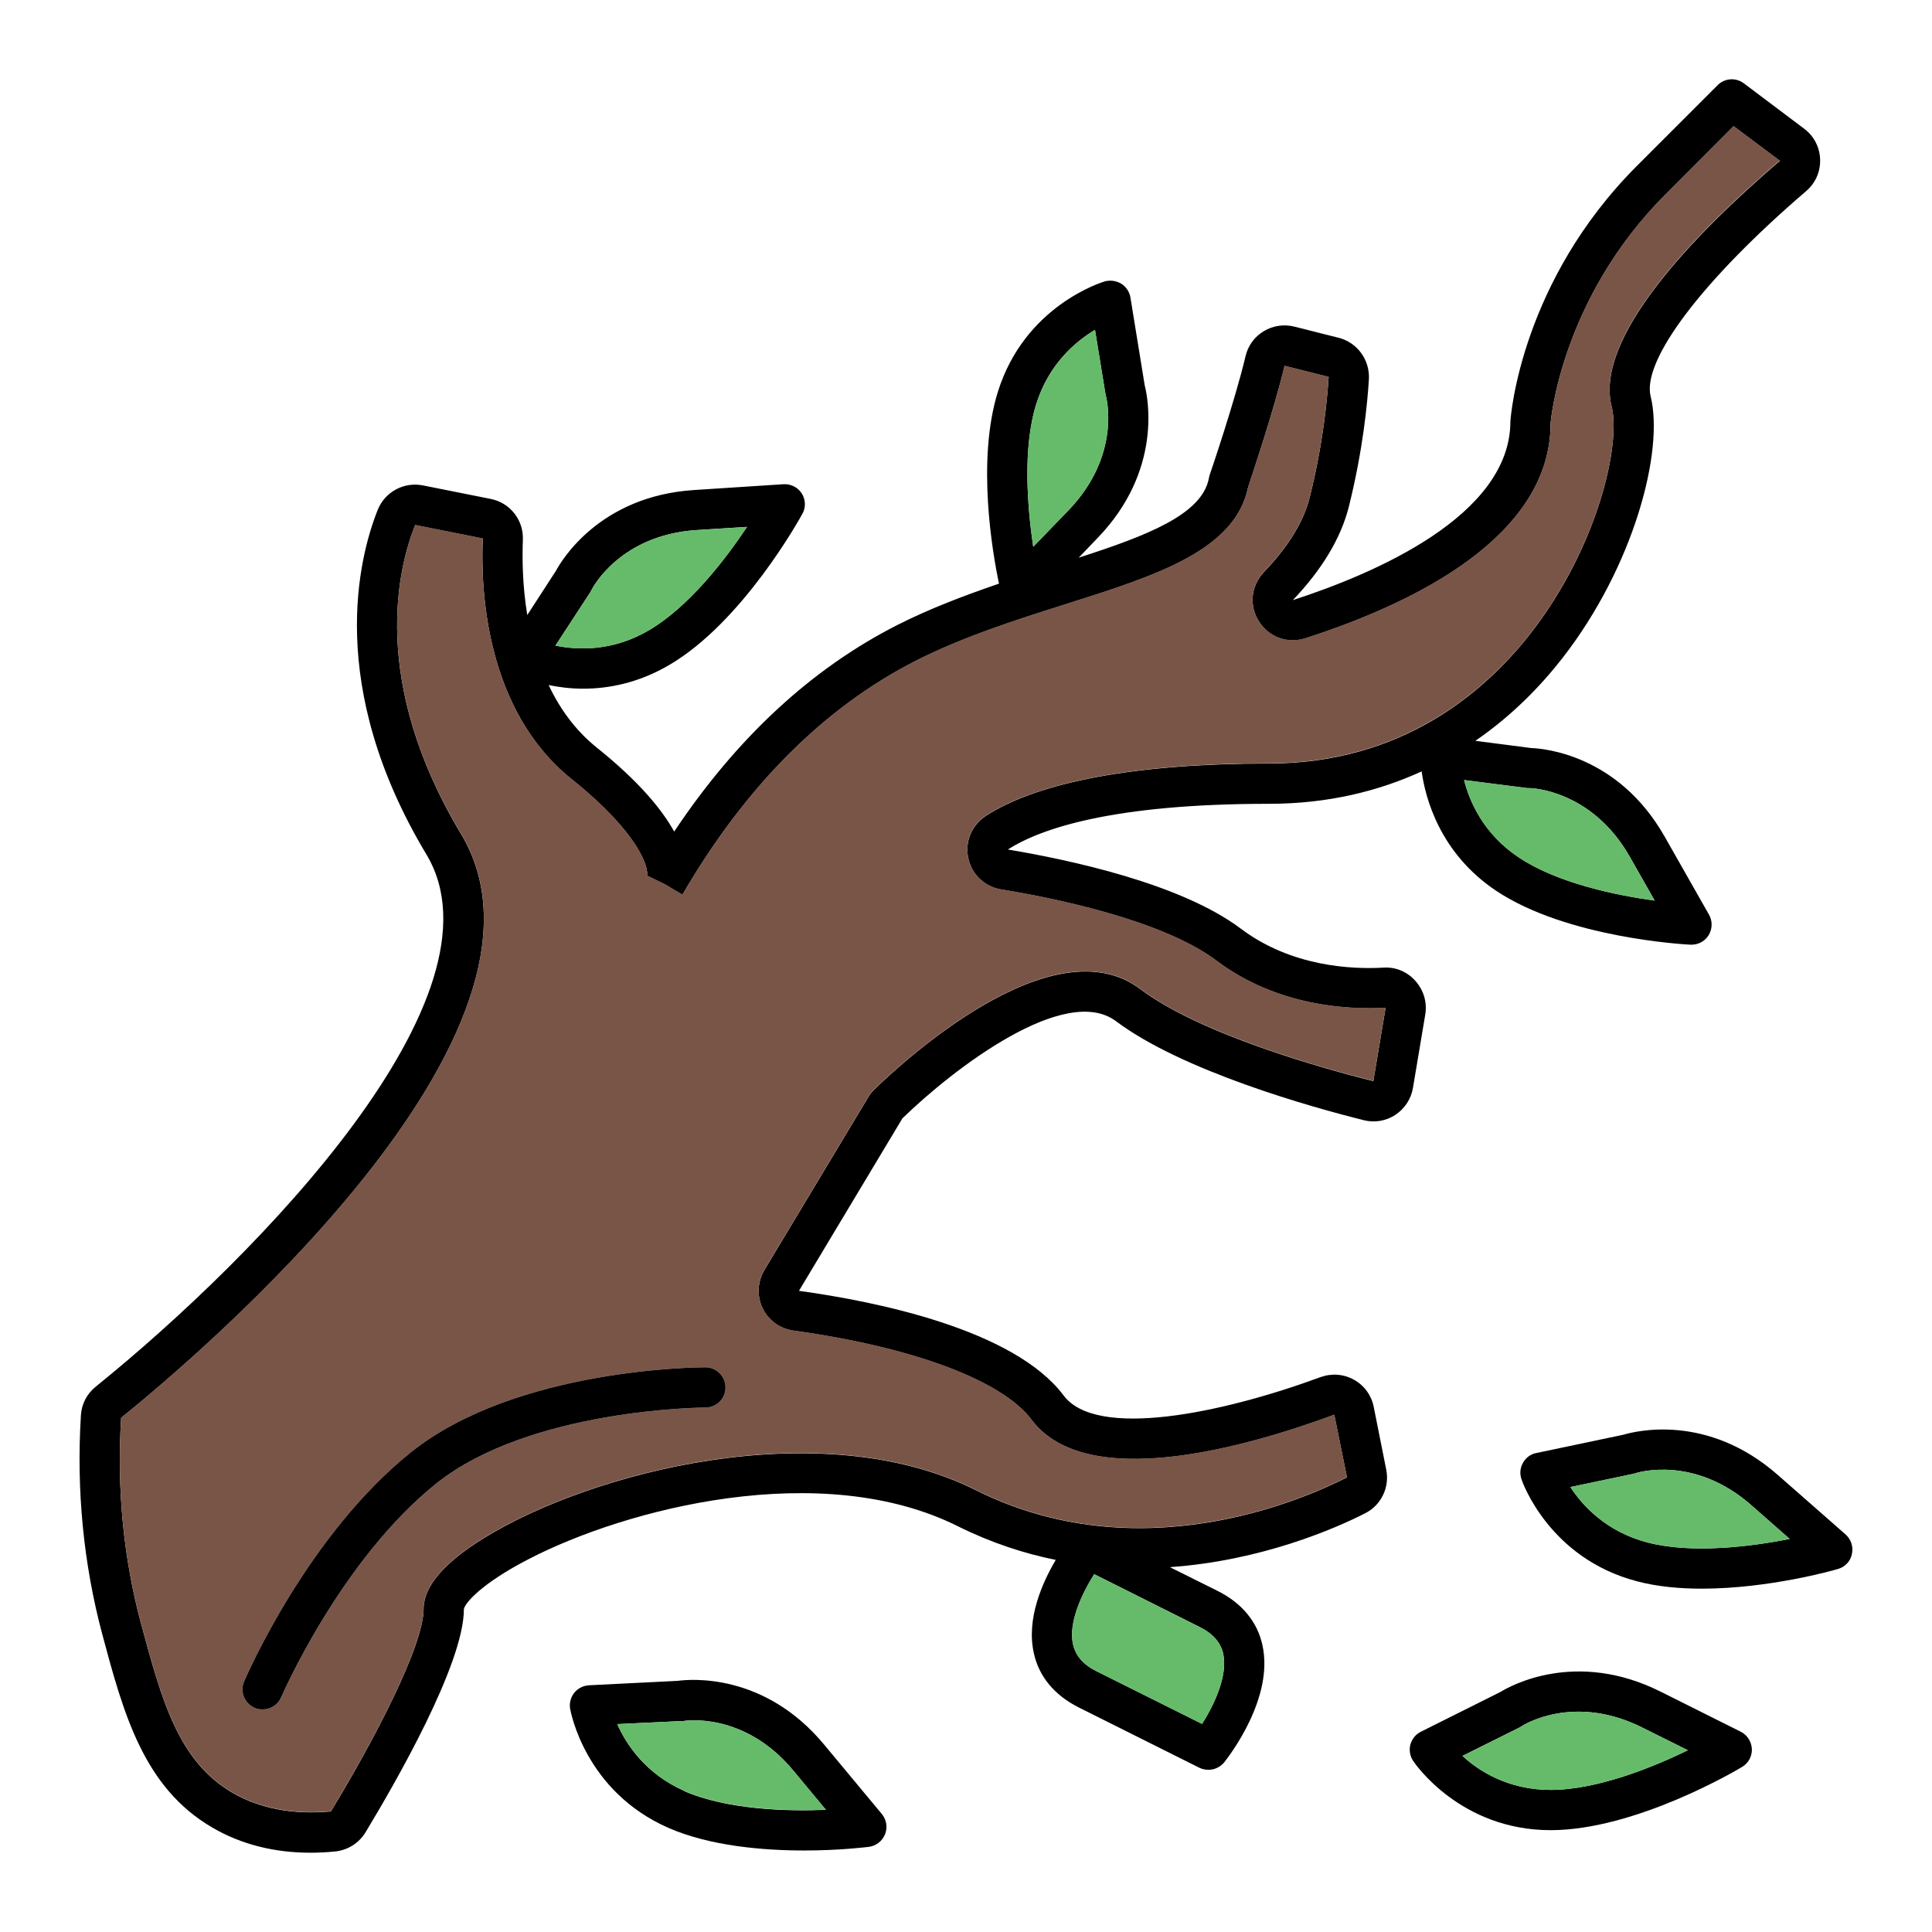 <svg id="Layer_1" viewBox="0 0 96 96" xmlns="http://www.w3.org/2000/svg" data-name="Layer 1"><path d="m89.64 6.39-2.99-2.25c-.4-.3-.96-.26-1.31.1l-4 4c-5.72 5.72-6.27 12.35-6.29 12.7 0 4.69-6.77 7.57-10.81 8.88 1.46-1.53 2.39-3.09 2.78-4.63.71-2.84.93-5.2 1-6.35.05-.96-.58-1.83-1.52-2.06l-2.18-.55c-.53-.13-1.07-.05-1.53.23s-.78.72-.9 1.24c-.52 2.2-1.77 5.88-1.79 5.92 0 .05-.03.09-.03.14-.34 1.81-3.09 2.86-6.47 3.95l.94-.98c3.25-3.37 2.49-7.01 2.34-7.58l-.71-4.37c-.05-.28-.21-.53-.45-.68-.25-.15-.54-.19-.82-.12-.16.05-3.99 1.22-5.32 5.5-1.06 3.41-.26 8.02.06 9.52-1.69.58-3.42 1.23-5.04 2.05-4.28 2.17-8 5.62-11.1 10.27-.61-1.1-1.75-2.49-3.83-4.16-1.09-.87-1.86-1.96-2.41-3.12.49.1 1.07.18 1.72.18 1.25 0 2.74-.28 4.26-1.17 3.66-2.13 6.51-7.3 6.63-7.52.18-.32.16-.71-.03-1.01-.2-.31-.54-.48-.91-.46l-4.46.29c-4.68.31-6.57 3.5-6.85 4.02l-1.42 2.19c-.25-1.51-.25-2.87-.22-3.72.05-.99-.63-1.86-1.6-2.05l-3.36-.67c-.95-.19-1.89.32-2.25 1.21-.94 2.36-2.6 8.76 2.42 17.13 4.2 7-8.35 19.91-16.43 26.44-.44.35-.71.87-.74 1.43-.23 3.72.13 7.38 1.06 10.87 1.05 3.92 2.05 7.62 5.47 9.61 1.42.83 3.06 1.25 4.88 1.25.39 0 .79-.02 1.2-.06.64-.06 1.2-.41 1.53-.95 1.47-2.43 4.89-8.36 4.89-11.09.04-.3.89-1.29 3.22-2.49 4.86-2.52 14.55-5.02 21.33-1.63 1.63.81 3.27 1.35 4.86 1.67-.68 1.15-1.47 2.94-1.09 4.63.25 1.16 1.02 2.09 2.23 2.7l6 3c.14.07.3.1.45.1.29 0 .58-.13.78-.37.25-.32 2.48-3.2 1.9-5.82-.25-1.17-1.03-2.1-2.23-2.7l-2.37-1.18c4.57-.32 8.24-1.93 9.71-2.68.79-.4 1.22-1.29 1.04-2.17l-.62-3.11c-.11-.57-.47-1.07-.98-1.35-.51-.29-1.12-.33-1.67-.13-4.86 1.79-11.12 3.1-12.76.91-2.46-3.28-9.3-4.67-13.15-5.2l5.14-8.57c2.57-2.5 8.09-6.71 10.61-4.83 3.29 2.47 9.7 4.27 12.31 4.92.54.14 1.11.04 1.57-.26.47-.31.79-.8.88-1.35l.61-3.64c.1-.61-.08-1.21-.49-1.67-.4-.45-.97-.7-1.58-.66-1.58.09-4.58-.04-7.1-1.94-3.02-2.26-8.55-3.42-11.57-3.93 1.61-1.03 5.18-2.27 12.97-2.27 2.96 0 5.47-.64 7.59-1.61.18 1.3.89 4.05 3.7 5.93 3.52 2.35 9.41 2.67 9.66 2.68h.05c.35 0 .67-.18.85-.47.19-.31.2-.7.02-1.02l-2.21-3.89c-2.32-4.07-6.02-4.37-6.62-4.39l-2.78-.36c1.82-1.25 3.24-2.72 4.31-4.09 3.58-4.59 5.07-10.33 4.4-13.02-.45-1.79 2.58-5.79 7.72-10.2.47-.4.72-.97.7-1.58s-.31-1.17-.8-1.53zm-60.31 23.04s.04-.07.06-.11c.05-.11 1.42-2.73 5.21-2.98l2.52-.16c-1.06 1.6-2.88 3.97-4.88 5.14-1.82 1.07-3.56.98-4.64.76zm22.16-9.35c.63-2.01 1.97-3.12 2.92-3.69l.51 3.13s.01.08.02.11c.04.12.79 2.98-1.84 5.72l-1.76 1.82c-.28-1.9-.54-4.88.15-7.09zm8.11 60.76c.67.33 1.05.77 1.18 1.33.24 1.11-.47 2.58-1.05 3.49l-5.23-2.61c-.67-.33-1.05-.77-1.18-1.34-.25-1.1.47-2.57 1.05-3.49zm16.29-41.68h.13s3.04.05 4.95 3.39l1.25 2.2c-1.9-.26-4.83-.86-6.76-2.15-1.75-1.17-2.44-2.77-2.71-3.84zm4.19-18.97c.47 1.89-.69 7.01-4.04 11.3-2.3 2.94-6.42 6.45-12.99 6.45s-11.41.9-14.05 2.59c-.71.46-1.06 1.28-.89 2.1s.81 1.43 1.64 1.57c2.29.37 7.93 1.46 10.7 3.54 3.03 2.28 6.57 2.44 8.4 2.34l-.61 3.64c-2.48-.62-8.59-2.32-11.59-4.58-4.33-3.25-11.76 3.59-13.2 4.99-.13.12-.23.26-.32.41l-5.15 8.57c-.34.58-.38 1.28-.09 1.89s.86 1.02 1.53 1.12c5.95.82 10.37 2.48 11.83 4.42 2.71 3.62 10.59 1.41 15.05-.24l.63 3.11c-2.29 1.17-10.39 4.66-18.43.64-7.78-3.89-19.19-.88-24.46 2.38-1.99 1.23-2.99 2.41-2.99 3.51 0 1.84-2.48 6.57-4.61 10.07-1.88.17-3.52-.14-4.89-.93-2.7-1.58-3.51-4.59-4.54-8.4-.88-3.28-1.21-6.72-.99-10.22h-.01c3.86-3.11 22.81-19.16 16.9-29.02-4.56-7.6-3.12-13.27-2.28-15.35l3.36.67c-.11 2.44.1 8.51 4.43 11.97 3.38 2.71 3.82 4.42 3.73 4.78l.9.44.86.51c3.14-5.4 7.04-9.3 11.59-11.62 2.37-1.2 4.95-2.02 7.44-2.81 4.52-1.43 8.43-2.67 9.08-5.82.17-.52 1.3-3.88 1.81-6.03l2.19.55c-.07 1.08-.27 3.3-.94 5.98-.3 1.21-1.07 2.46-2.29 3.73-.63.67-.73 1.65-.24 2.43.49.79 1.42 1.13 2.31.85 5.56-1.79 12.19-5.11 12.19-10.69 0-.06.51-6.17 5.71-11.37l3.38-3.39 2.3 1.72c-4.29 3.68-9.22 8.78-8.36 12.21z"/><g fill="#66bb6a"><path d="m37.12 26.18c-1.06 1.6-2.88 3.97-4.88 5.14-1.82 1.07-3.56.98-4.64.76l1.73-2.65s.04-.07.06-.11c.05-.11 1.42-2.73 5.21-2.98z"/><path d="m53.1 25.35-1.76 1.82c-.28-1.9-.54-4.88.15-7.09.63-2.01 1.97-3.12 2.92-3.69l.51 3.13s.01.08.02.11c.04.12.79 2.98-1.84 5.72z"/><path d="m82.22 44.75c-1.9-.26-4.83-.86-6.76-2.15-1.75-1.17-2.44-2.77-2.71-3.84l3.14.4h.13s3.04.05 4.95 3.39z"/><path d="m59.73 85.66-5.23-2.61c-.67-.33-1.05-.77-1.18-1.34-.25-1.1.47-2.57 1.05-3.49l5.23 2.62c.67.33 1.05.77 1.18 1.33.24 1.11-.47 2.58-1.05 3.49z"/></g><path d="m88.44 7.98-2.3-1.72-3.38 3.39c-5.2 5.2-5.71 11.31-5.71 11.37 0 5.58-6.63 8.9-12.19 10.69-.89.28-1.82-.06-2.31-.85-.49-.78-.39-1.76.24-2.43 1.22-1.27 1.99-2.52 2.29-3.73.67-2.68.87-4.9.94-5.98l-2.19-.55c-.51 2.15-1.64 5.51-1.81 6.03-.65 3.15-4.56 4.39-9.08 5.82-2.49.79-5.07 1.61-7.44 2.81-4.55 2.32-8.45 6.22-11.59 11.62l-.86-.51-.9-.44c.09-.36-.35-2.07-3.73-4.78-4.33-3.46-4.54-9.53-4.43-11.97l-3.36-.67c-.84 2.08-2.28 7.75 2.28 15.35 5.91 9.86-13.04 25.91-16.9 29.02h.01c-.22 3.5.11 6.94.99 10.22 1.03 3.81 1.84 6.82 4.54 8.4 1.37.79 3.01 1.1 4.89.93 2.13-3.5 4.61-8.23 4.61-10.07 0-1.1 1-2.28 2.99-3.51 5.27-3.26 16.68-6.27 24.46-2.38 8.04 4.02 16.14.53 18.43-.64l-.63-3.11c-4.46 1.65-12.34 3.86-15.05.24-1.46-1.94-5.88-3.6-11.83-4.42-.67-.1-1.24-.51-1.53-1.12s-.25-1.31.09-1.89l5.15-8.57c.09-.15.19-.29.32-.41 1.44-1.4 8.87-8.24 13.2-4.99 3 2.26 9.11 3.96 11.59 4.58l.61-3.64c-1.83.1-5.37-.06-8.4-2.34-2.77-2.08-8.41-3.17-10.7-3.54-.83-.14-1.47-.75-1.64-1.57s.18-1.64.89-2.1c2.64-1.69 7.5-2.59 14.05-2.59s10.69-3.51 12.99-6.45c3.35-4.29 4.51-9.41 4.04-11.3-.86-3.43 4.07-8.53 8.36-12.21zm-53.39 61.96c-.09 0-8.71.05-13.38 3.78-4.74 3.8-7.67 10.55-7.7 10.62-.17.38-.53.6-.92.6-.13 0-.27-.02-.4-.08-.5-.22-.74-.8-.52-1.31.13-.3 3.16-7.28 8.29-11.39 5.22-4.17 14.25-4.22 14.63-4.22.55 0 1 .45 1 1s-.45 1-1 1z" fill="#795548"/><path d="m36.05 68.94c0 .56-.45 1-1 1-.09 0-8.71.05-13.38 3.78-4.74 3.8-7.67 10.55-7.7 10.62-.17.38-.53.6-.92.6-.13 0-.27-.02-.4-.08-.5-.22-.74-.8-.52-1.31.13-.3 3.16-7.28 8.29-11.39 5.22-4.17 14.25-4.22 14.63-4.22.55 0 1 .45 1 1z"/><path d="m86.5 86.05-4-2c-4.19-2.09-7.44-.29-7.94.02l-3.96 1.98c-.26.13-.44.36-.52.64-.07.27-.02.57.14.81.09.14 2.35 3.44 6.83 3.44 4.23 0 9.3-3.01 9.51-3.14.32-.19.5-.53.49-.89-.02-.37-.23-.7-.55-.86zm-9.45 2.89c-2.11 0-3.57-.94-4.38-1.69l2.83-1.41s.07-.04.1-.06c.1-.07 2.6-1.64 6 .06l2.27 1.13c-1.73.84-4.5 1.97-6.82 1.97z"/><path d="m83.87 86.97c-1.73.84-4.5 1.97-6.82 1.97-2.11 0-3.57-.94-4.38-1.69l2.83-1.41s.07-.04.1-.06c.1-.07 2.6-1.64 6 .06z" fill="#66bb6a"/><path d="m91.71 76.25-3.36-2.95c-3.52-3.1-7.11-2.18-7.68-2.01l-4.33.91c-.28.05-.52.23-.66.48-.15.25-.17.55-.08.82.05.16 1.39 3.93 5.73 5.07 1.01.27 2.13.37 3.23.37 3.34 0 6.59-.92 6.77-.98.35-.1.62-.38.69-.74.08-.36-.04-.73-.31-.97zm-9.87.39c-2.04-.54-3.21-1.83-3.81-2.75l3.1-.65s.08-.02.11-.03c.12-.04 2.94-.92 5.79 1.59l1.9 1.67c-1.88.37-4.85.76-7.09.17z"/><path d="m88.93 76.47c-1.88.37-4.85.76-7.09.17-2.04-.54-3.21-1.83-3.81-2.75l3.1-.65s.08-.02.11-.03c.12-.04 2.94-.92 5.79 1.59z" fill="#66bb6a"/><path d="m43.82 90.14-2.86-3.44c-2.99-3.61-6.69-3.26-7.28-3.18l-4.41.22c-.29.02-.56.15-.74.38-.17.22-.25.51-.2.79.03.17.76 4.1 4.87 5.91 2.07.91 4.72 1.13 6.77 1.13 1.77 0 3.09-.17 3.2-.18.37-.05.67-.29.81-.63.13-.34.07-.72-.16-1zm-9.82-1.15c-1.92-.85-2.88-2.31-3.33-3.32l3.16-.15s.08 0 .12 0c.12-.03 3.05-.46 5.47 2.46l1.62 1.95c-1.92.08-4.9 0-7.04-.93z"/><path d="m41.04 89.92c-1.92.08-4.9 0-7.04-.93-1.92-.85-2.88-2.31-3.33-3.32l3.16-.15s.08 0 .12 0c.12-.03 3.05-.46 5.47 2.46l1.62 1.95z" fill="#66bb6a"/></svg>